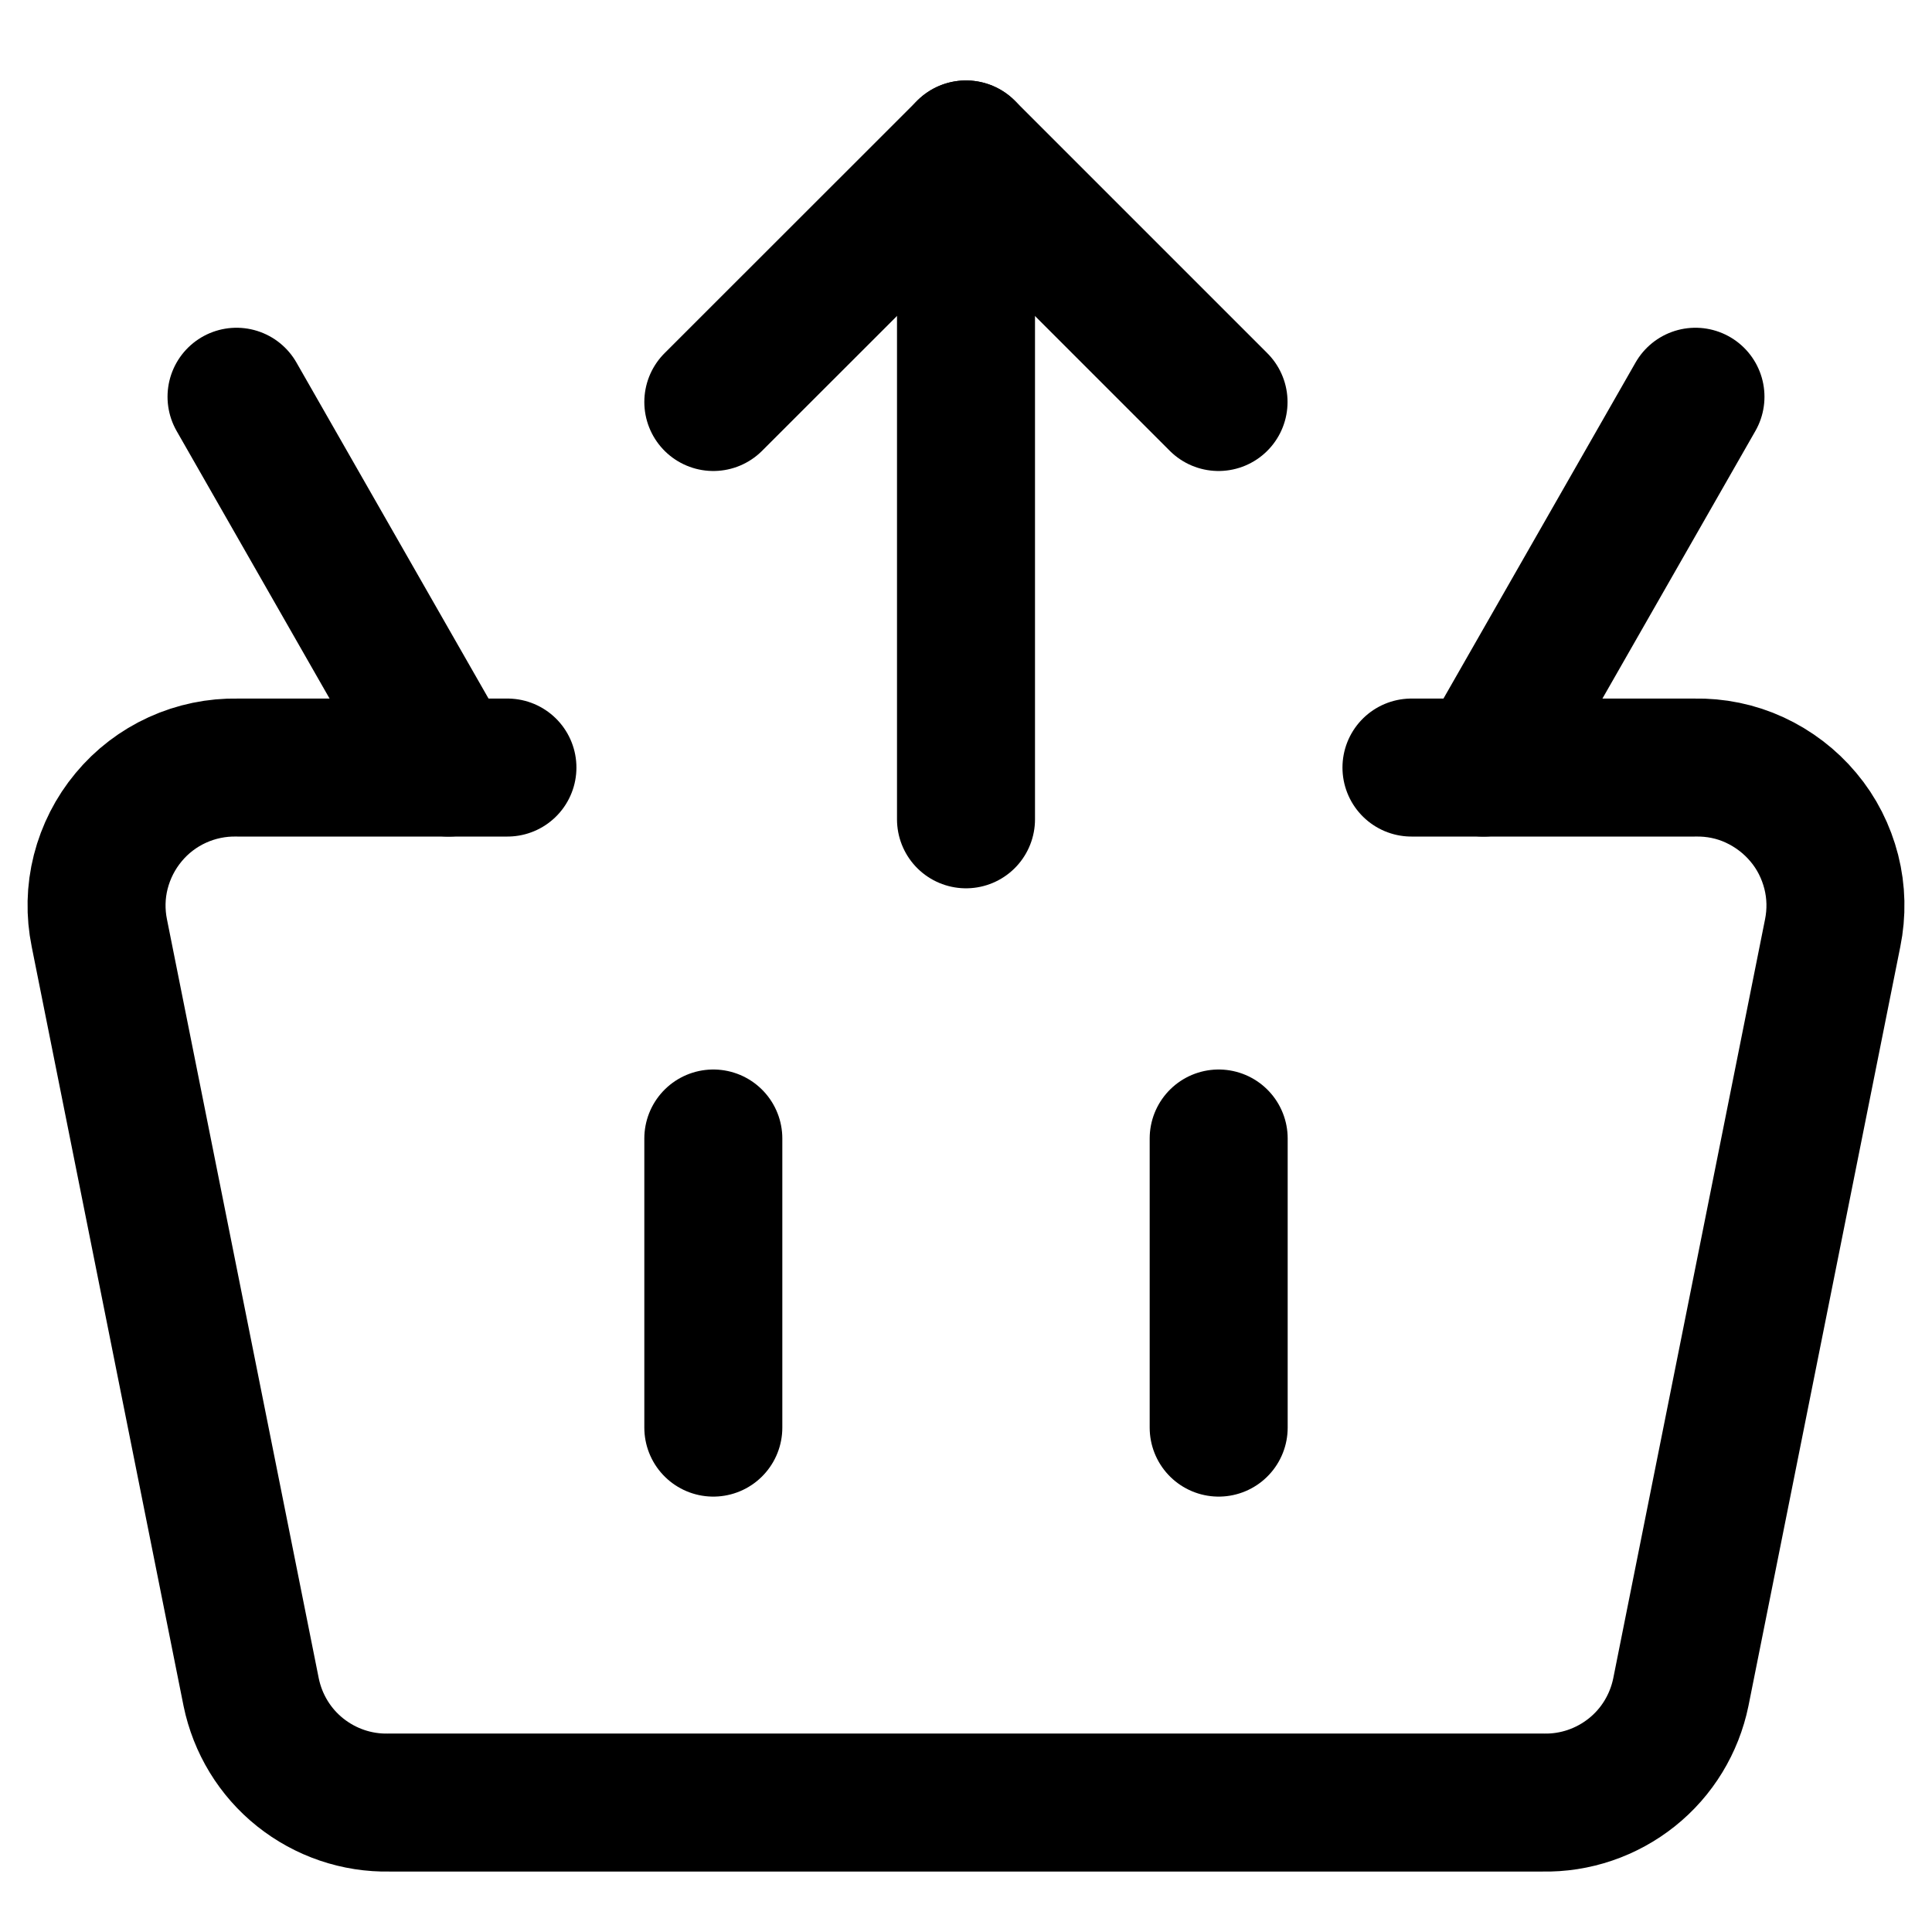 <svg xmlns="http://www.w3.org/2000/svg" fill="none" viewBox="0 0 14 14"><g id="shopping-basket-remove--shopping-basket"><path id="Vector" stroke="#000000" stroke-linecap="round" stroke-linejoin="round" d="M3.677 5.562H1.72c-0.15 -0.003 -0.299 0.028 -0.435 0.09s-0.257 0.154 -0.353 0.27c-0.096 0.115 -0.165 0.251 -0.202 0.396 -0.037 0.145 -0.04 0.297 -0.01 0.444L1.82 12.262c0.047 0.229 0.172 0.435 0.355 0.581 0.183 0.146 0.411 0.224 0.645 0.219H11.18c0.234 0.005 0.462 -0.073 0.645 -0.219 0.183 -0.146 0.308 -0.352 0.355 -0.581l1.1 -5.5c0.03 -0.147 0.027 -0.299 -0.01 -0.444 -0.037 -0.145 -0.105 -0.281 -0.202 -0.396 -0.096 -0.115 -0.217 -0.207 -0.353 -0.27s-0.285 -0.093 -0.435 -0.09h-2.052" stroke-width="1"></path><path id="Vector_2" stroke="#000000" stroke-linecap="round" stroke-linejoin="round" d="M3.25 5.562 1.714 2.875" stroke-width="1"></path><path id="Vector_3" stroke="#000000" stroke-linecap="round" stroke-linejoin="round" d="m10.75 5.562 1.536 -2.687" stroke-width="1"></path><path id="Vector_4" stroke="#000000" stroke-linecap="round" stroke-linejoin="round" d="m7 5.937 0 -4.854" stroke-width="1"></path><path id="Vector_5" stroke="#000000" stroke-linecap="round" stroke-linejoin="round" d="M8.83 2.913 7 1.083 5.169 2.913" stroke-width="1"></path><path id="Vector 346" stroke="#000000" stroke-linecap="round" stroke-linejoin="round" d="M5.169 8.25v2.095" stroke-width="1"></path><path id="Vector 347" stroke="#000000" stroke-linecap="round" stroke-linejoin="round" d="M8.831 8.25v2.095" stroke-width="1"></path></g></svg>
